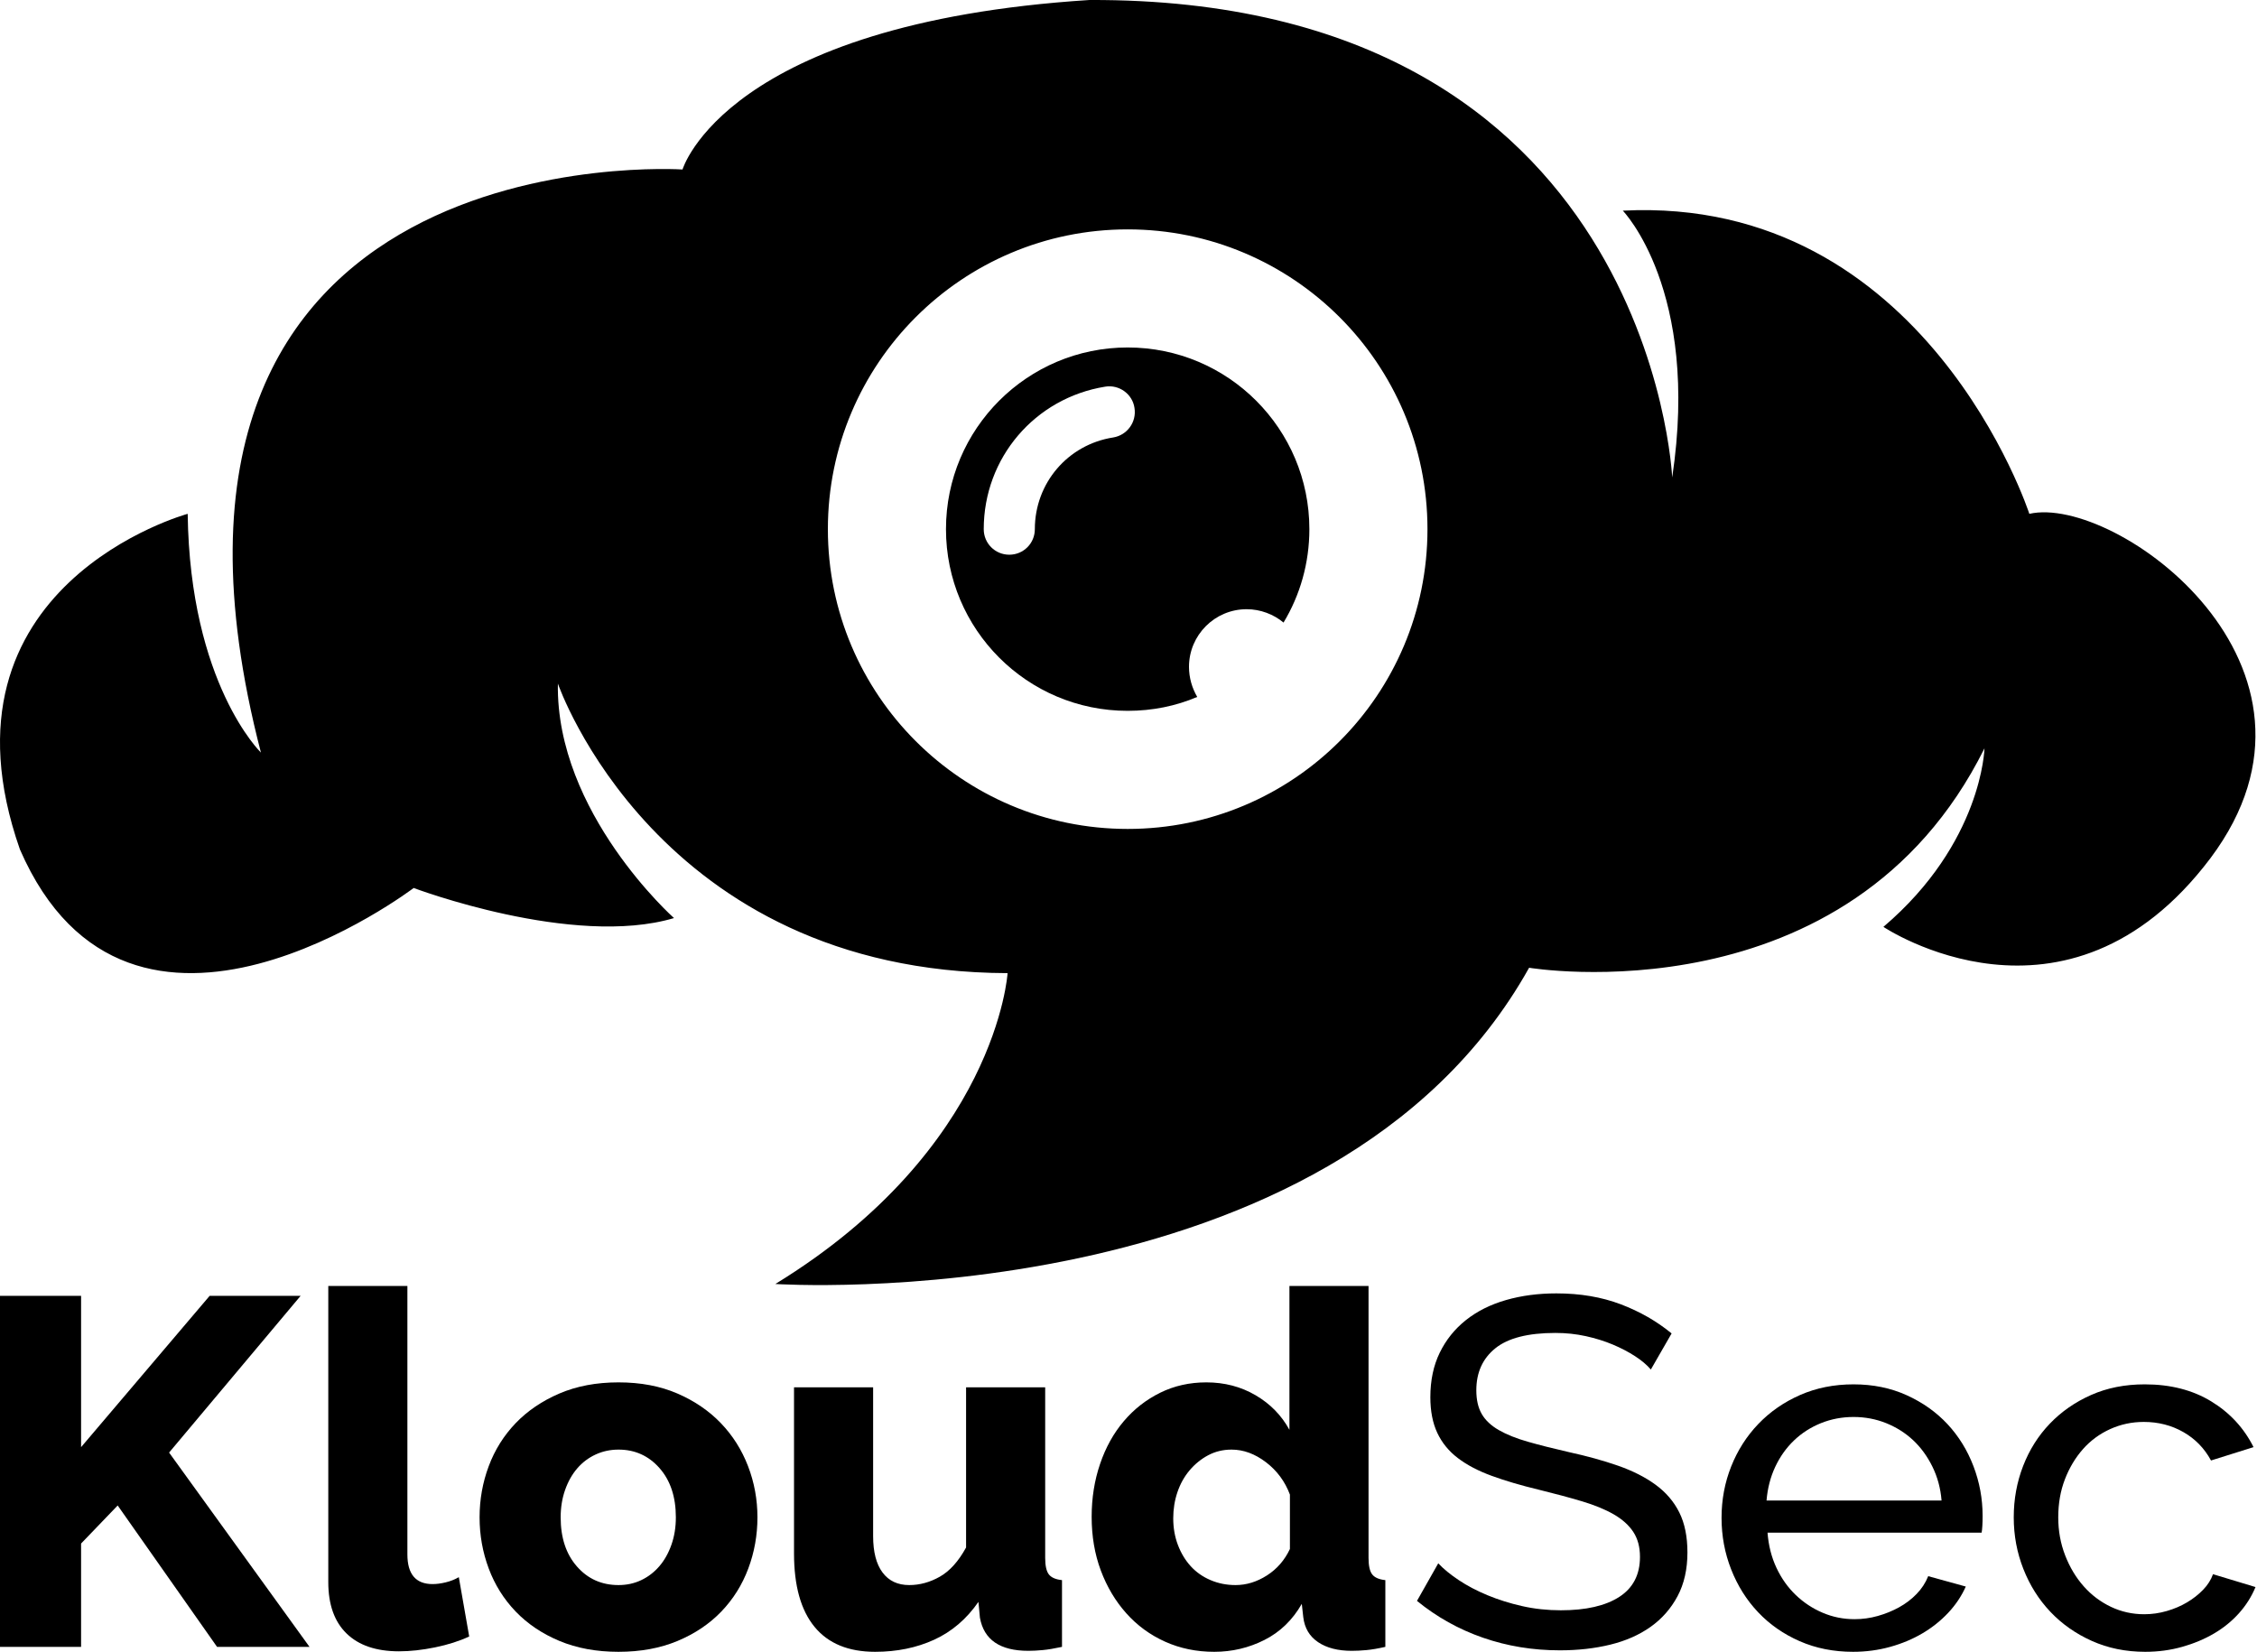<svg width="795" height="582" viewBox="0 0 795 582" fill="none" xmlns="http://www.w3.org/2000/svg">
<path d="M714.809 181.003C714.809 181.003 678.409 68.803 571.609 74.203C571.609 74.203 598.909 102.203 589.009 168.203C589.009 168.203 581.609 -0.797 383.709 0.003C255.609 8.203 240.409 59.703 240.409 59.703C240.409 59.703 35.009 46.103 91.909 265.103C91.909 265.103 66.909 240.903 66.109 181.003C66.109 181.003 -25.591 206.003 7.009 299.203C45.909 388.603 145.709 312.803 145.709 312.803C145.709 312.803 201.809 334.003 237.409 323.403C237.409 323.403 195.709 286.303 196.509 240.803C196.509 240.803 231.409 342.403 354.909 342.803C354.909 342.803 351.109 404.503 273.109 452.303C273.109 452.303 469.209 465.203 538.609 340.903C538.609 340.903 651.209 359.803 699.009 263.603C699.009 263.603 698.209 296.903 663.409 326.503C663.409 326.503 727.809 369.703 778.609 302.303C829.209 234.803 745.109 174.103 714.809 181.003ZM397.209 292.003C338.909 292.003 291.609 244.703 291.609 186.403C291.609 128.103 338.909 80.803 397.209 80.803C455.509 80.803 502.809 128.103 502.809 186.403C502.809 244.703 455.609 292.003 397.209 292.003Z" fill="current"/>
<path d="M418.809 234.903C418.809 223.703 427.909 214.603 439.109 214.603C444.009 214.603 448.609 216.403 452.109 219.303C457.909 209.703 461.209 198.403 461.209 186.403C461.209 151.103 432.609 122.403 397.209 122.403C361.909 122.403 333.209 151.003 333.209 186.403C333.209 221.703 361.809 250.403 397.209 250.403C405.909 250.403 414.209 248.703 421.709 245.503C419.909 242.403 418.809 238.803 418.809 234.903ZM392.109 154.103C376.109 156.603 364.509 170.203 364.509 186.403C364.509 191.403 360.509 195.403 355.509 195.403C350.509 195.403 346.509 191.403 346.509 186.403C346.509 161.303 364.509 140.203 389.309 136.203C394.209 135.403 398.909 138.803 399.609 143.703C400.409 148.703 397.009 153.303 392.109 154.103Z" fill="current"/>
<path d="M73.84 456.484L28.562 509.774V456.484H0V580.132H28.562V543.733L41.449 530.324L76.454 580.132H109.022L59.561 511.689L105.885 456.484H73.84Z" fill="current"/>
<path d="M115.635 453V557.319C115.635 565.213 117.782 571.25 122.079 575.43C126.372 579.611 132.528 581.699 140.537 581.699C144.484 581.699 148.725 581.233 153.252 580.306C157.781 579.378 161.787 578.103 165.269 576.474L161.612 555.577C160.22 556.39 158.68 557 156.997 557.406C155.314 557.814 153.776 558.016 152.382 558.016C146.461 558.016 143.5 554.532 143.5 547.565V453H115.635Z" fill="current"/>
<path d="M197.05 490.877C190.957 493.491 185.819 496.973 181.638 501.326C177.46 505.682 174.293 510.732 172.147 516.479C169.997 522.226 168.927 528.235 168.927 534.505C168.927 540.773 169.997 546.782 172.147 552.528C174.293 558.275 177.46 563.326 181.638 567.68C185.819 572.034 190.957 575.491 197.05 578.042C203.145 580.595 210.083 581.873 217.861 581.873C225.64 581.873 232.578 580.595 238.673 578.042C244.769 575.491 249.906 572.034 254.088 567.68C258.265 563.326 261.429 558.275 263.579 552.528C265.726 546.782 266.799 540.773 266.799 534.505C266.799 528.235 265.696 522.226 263.49 516.479C261.283 510.732 258.093 505.682 253.912 501.326C249.731 496.973 244.623 493.491 238.586 490.877C232.547 488.266 225.64 486.96 217.861 486.96C210.083 486.96 203.145 488.266 197.05 490.877ZM203.235 551.832C199.401 547.478 197.487 541.704 197.487 534.505C197.487 531.02 198.01 527.799 199.054 524.838C200.098 521.878 201.519 519.352 203.32 517.264C205.12 515.173 207.267 513.549 209.764 512.387C212.259 511.227 214.959 510.644 217.861 510.644C223.665 510.644 228.485 512.822 232.318 517.175C236.149 521.53 238.063 527.306 238.063 534.505C238.063 537.988 237.543 541.209 236.496 544.17C235.452 547.131 234.028 549.655 232.229 551.745C230.428 553.834 228.313 555.463 225.875 556.621C223.436 557.782 220.764 558.363 217.861 558.363C211.94 558.363 207.063 556.187 203.235 551.832" fill="current"/>
<path d="M340.289 488.701V545.127C337.62 550.003 334.544 553.43 331.059 555.402C327.577 557.378 323.977 558.363 320.263 558.363C316.198 558.363 313.06 556.882 310.857 553.923C308.651 550.962 307.548 546.695 307.548 541.122V488.701H279.684V547.218C279.684 558.596 282.092 567.218 286.911 573.079C291.729 578.943 298.841 581.873 308.247 581.873C315.91 581.873 322.843 580.451 329.059 577.608C335.267 574.764 340.464 570.323 344.642 564.285L345.166 569.857C346.561 577.637 352.245 581.525 362.233 581.525C363.741 581.525 365.424 581.44 367.282 581.264C369.141 581.09 371.404 580.712 374.076 580.132V556.621C371.868 556.39 370.331 555.725 369.459 554.619C368.591 553.516 368.153 551.572 368.153 548.784V488.701H340.289Z" fill="current"/>
<path d="M454.187 453V503.679C451.399 498.571 447.422 494.509 442.256 491.488C437.088 488.47 431.31 486.96 424.926 486.96C419.006 486.96 413.577 488.18 408.644 490.618C403.708 493.055 399.441 496.394 395.843 500.631C392.242 504.869 389.455 509.891 387.485 515.694C385.507 521.503 384.522 527.712 384.522 534.331C384.522 541.182 385.597 547.478 387.746 553.225C389.893 558.973 392.885 563.996 396.713 568.291C400.547 572.588 405.1 575.925 410.386 578.303C415.668 580.682 421.445 581.873 427.713 581.873C433.985 581.873 439.875 580.481 445.391 577.693C450.903 574.908 455.285 570.671 458.539 564.981L459.063 569.682C459.523 573.516 461.266 576.448 464.287 578.477C467.302 580.508 471.252 581.525 476.128 581.525C477.754 581.525 479.494 581.44 481.352 581.264C483.208 581.09 485.417 580.712 487.972 580.132V556.621C485.765 556.39 484.227 555.725 483.355 554.619C482.484 553.516 482.051 551.572 482.051 548.784V453H454.187ZM426.408 556.621C423.678 555.463 421.355 553.834 419.441 551.745C417.526 549.655 416.016 547.16 414.912 544.256C413.809 541.356 413.258 538.222 413.258 534.852C413.258 531.603 413.752 528.525 414.739 525.622C415.724 522.721 417.148 520.166 419.006 517.96C420.861 515.756 423.039 513.983 425.536 512.647C428.031 511.315 430.787 510.644 433.809 510.644C437.989 510.644 442.022 512.125 445.913 515.086C449.8 518.046 452.618 521.851 454.358 526.493V545.65C452.501 549.599 449.8 552.703 446.263 554.967C442.718 557.23 439.033 558.363 435.203 558.363C432.067 558.363 429.134 557.782 426.408 556.621" fill="current"/>
<path d="M530.465 457.962C525.006 459.532 520.305 461.882 516.359 465.016C512.41 468.152 509.333 471.983 507.129 476.509C504.919 481.039 503.821 486.263 503.821 492.185C503.821 497.062 504.631 501.241 506.258 504.724C507.883 508.206 510.289 511.168 513.484 513.606C516.677 516.044 520.652 518.134 525.413 519.876C530.174 521.617 535.69 523.244 541.957 524.751C547.645 526.146 552.729 527.51 557.198 528.844C561.667 530.18 565.409 531.717 568.431 533.458C571.449 535.201 573.742 537.263 575.309 539.643C576.875 542.022 577.661 544.954 577.661 548.436C577.661 554.706 575.222 559.409 570.346 562.543C565.47 565.678 558.618 567.245 549.797 567.245C545.033 567.245 540.48 566.753 536.124 565.764C531.771 564.78 527.706 563.499 523.936 561.933C520.159 560.366 516.792 558.596 513.834 556.621C510.873 554.649 508.461 552.676 506.605 550.701L499.115 563.935C506.082 569.625 513.834 573.951 522.364 576.911C530.899 579.87 539.927 581.351 549.448 581.351C555.833 581.351 561.752 580.682 567.211 579.348C572.668 578.015 577.399 575.925 581.404 573.079C585.411 570.234 588.573 566.635 590.896 562.28C593.217 557.927 594.378 552.789 594.378 546.869C594.378 541.296 593.42 536.594 591.506 532.762C589.59 528.932 586.804 525.681 583.146 523.01C579.489 520.341 575.077 518.106 569.912 516.305C564.743 514.505 558.967 512.909 552.582 511.516C547.009 510.241 542.191 509.021 538.129 507.859C534.064 506.698 530.668 505.333 527.94 503.766C525.21 502.198 523.207 500.313 521.931 498.104C520.652 495.901 520.016 493.116 520.016 489.747C520.016 483.477 522.25 478.544 526.722 474.943C531.188 471.347 538.242 469.544 547.881 469.544C551.595 469.544 555.163 469.922 558.591 470.676C562.014 471.433 565.178 472.418 568.083 473.638C570.981 474.856 573.596 476.221 575.918 477.729C578.241 479.239 580.099 480.807 581.492 482.432L588.806 469.719C583.582 465.425 577.601 461.999 570.869 459.444C564.135 456.89 556.588 455.613 548.229 455.613C541.842 455.613 535.922 456.396 530.465 457.962" fill="current"/>
<path d="M634.086 491.401C628.394 493.899 623.489 497.295 619.371 501.588C615.245 505.885 612.056 510.88 609.792 516.566C607.526 522.256 606.394 528.293 606.394 534.678C606.394 541.064 607.526 547.131 609.792 552.877C612.056 558.625 615.215 563.647 619.283 567.941C623.345 572.238 628.222 575.635 633.91 578.129C639.599 580.625 645.868 581.873 652.721 581.873C657.246 581.873 661.602 581.293 665.781 580.132C669.961 578.973 673.762 577.375 677.19 575.343C680.612 573.313 683.633 570.902 686.244 568.117C688.857 565.328 690.916 562.254 692.426 558.885L679.19 555.227C678.261 557.551 676.898 559.642 675.1 561.498C673.297 563.356 671.237 564.924 668.917 566.2C666.592 567.478 664.098 568.494 661.427 569.247C658.754 570.005 656.027 570.379 653.241 570.379C649.296 570.379 645.549 569.625 642.01 568.117C638.465 566.609 635.305 564.519 632.52 561.847C629.732 559.176 627.467 555.985 625.727 552.268C623.985 548.553 622.938 544.43 622.591 539.903H698.001C698.115 539.322 698.202 538.508 698.26 537.464C698.319 536.42 698.349 535.26 698.349 533.982C698.349 527.946 697.273 522.111 695.125 516.479C692.976 510.85 689.928 505.915 685.982 501.676C682.033 497.439 677.245 494.044 671.615 491.488C665.983 488.935 659.745 487.657 652.893 487.657C646.042 487.657 639.771 488.906 634.086 491.401V491.401ZM625.29 516.74C626.974 513.144 629.18 510.035 631.91 507.423C634.635 504.811 637.8 502.781 641.4 501.326C645 499.878 648.828 499.15 652.893 499.15C656.957 499.15 660.787 499.878 664.389 501.326C667.987 502.781 671.15 504.784 673.88 507.336C676.607 509.891 678.87 512.997 680.672 516.654C682.47 520.31 683.544 524.288 683.893 528.583H622.242C622.591 524.288 623.607 520.341 625.29 516.74" fill="current"/>
<path d="M736.571 491.401C730.939 493.899 726.091 497.265 722.03 501.502C717.965 505.741 714.832 510.706 712.625 516.392C710.418 522.082 709.316 528.12 709.316 534.505C709.316 540.891 710.448 546.955 712.715 552.703C714.977 558.449 718.138 563.473 722.206 567.767C726.267 572.063 731.144 575.491 736.833 578.042C742.52 580.595 748.789 581.873 755.643 581.873C760.169 581.873 764.495 581.293 768.616 580.132C772.738 578.973 776.481 577.406 779.85 575.43C783.216 573.457 786.145 571.076 788.643 568.291C791.14 565.502 793.086 562.428 794.476 559.06L779.503 554.532C778.803 556.508 777.643 558.337 776.018 560.018C774.391 561.702 772.506 563.181 770.359 564.458C768.208 565.738 765.83 566.753 763.217 567.506C760.606 568.263 757.962 568.639 755.295 568.639C751.114 568.639 747.195 567.767 743.538 566.025C739.881 564.285 736.687 561.877 733.96 558.799C731.23 555.725 729.055 552.095 727.43 547.914C725.8 543.733 724.992 539.266 724.992 534.505C724.992 529.628 725.774 525.159 727.341 521.094C728.908 517.032 731.025 513.491 733.698 510.47C736.369 507.452 739.559 505.102 743.277 503.417C746.99 501.736 750.939 500.893 755.119 500.893C760.228 500.893 764.873 502.084 769.05 504.463C773.231 506.843 776.481 510.182 778.803 514.476L793.781 509.774C790.412 503.042 785.45 497.671 778.893 493.664C772.33 489.659 764.525 487.657 755.467 487.657C748.5 487.657 742.202 488.906 736.571 491.401" fill="current"/>
</svg>
